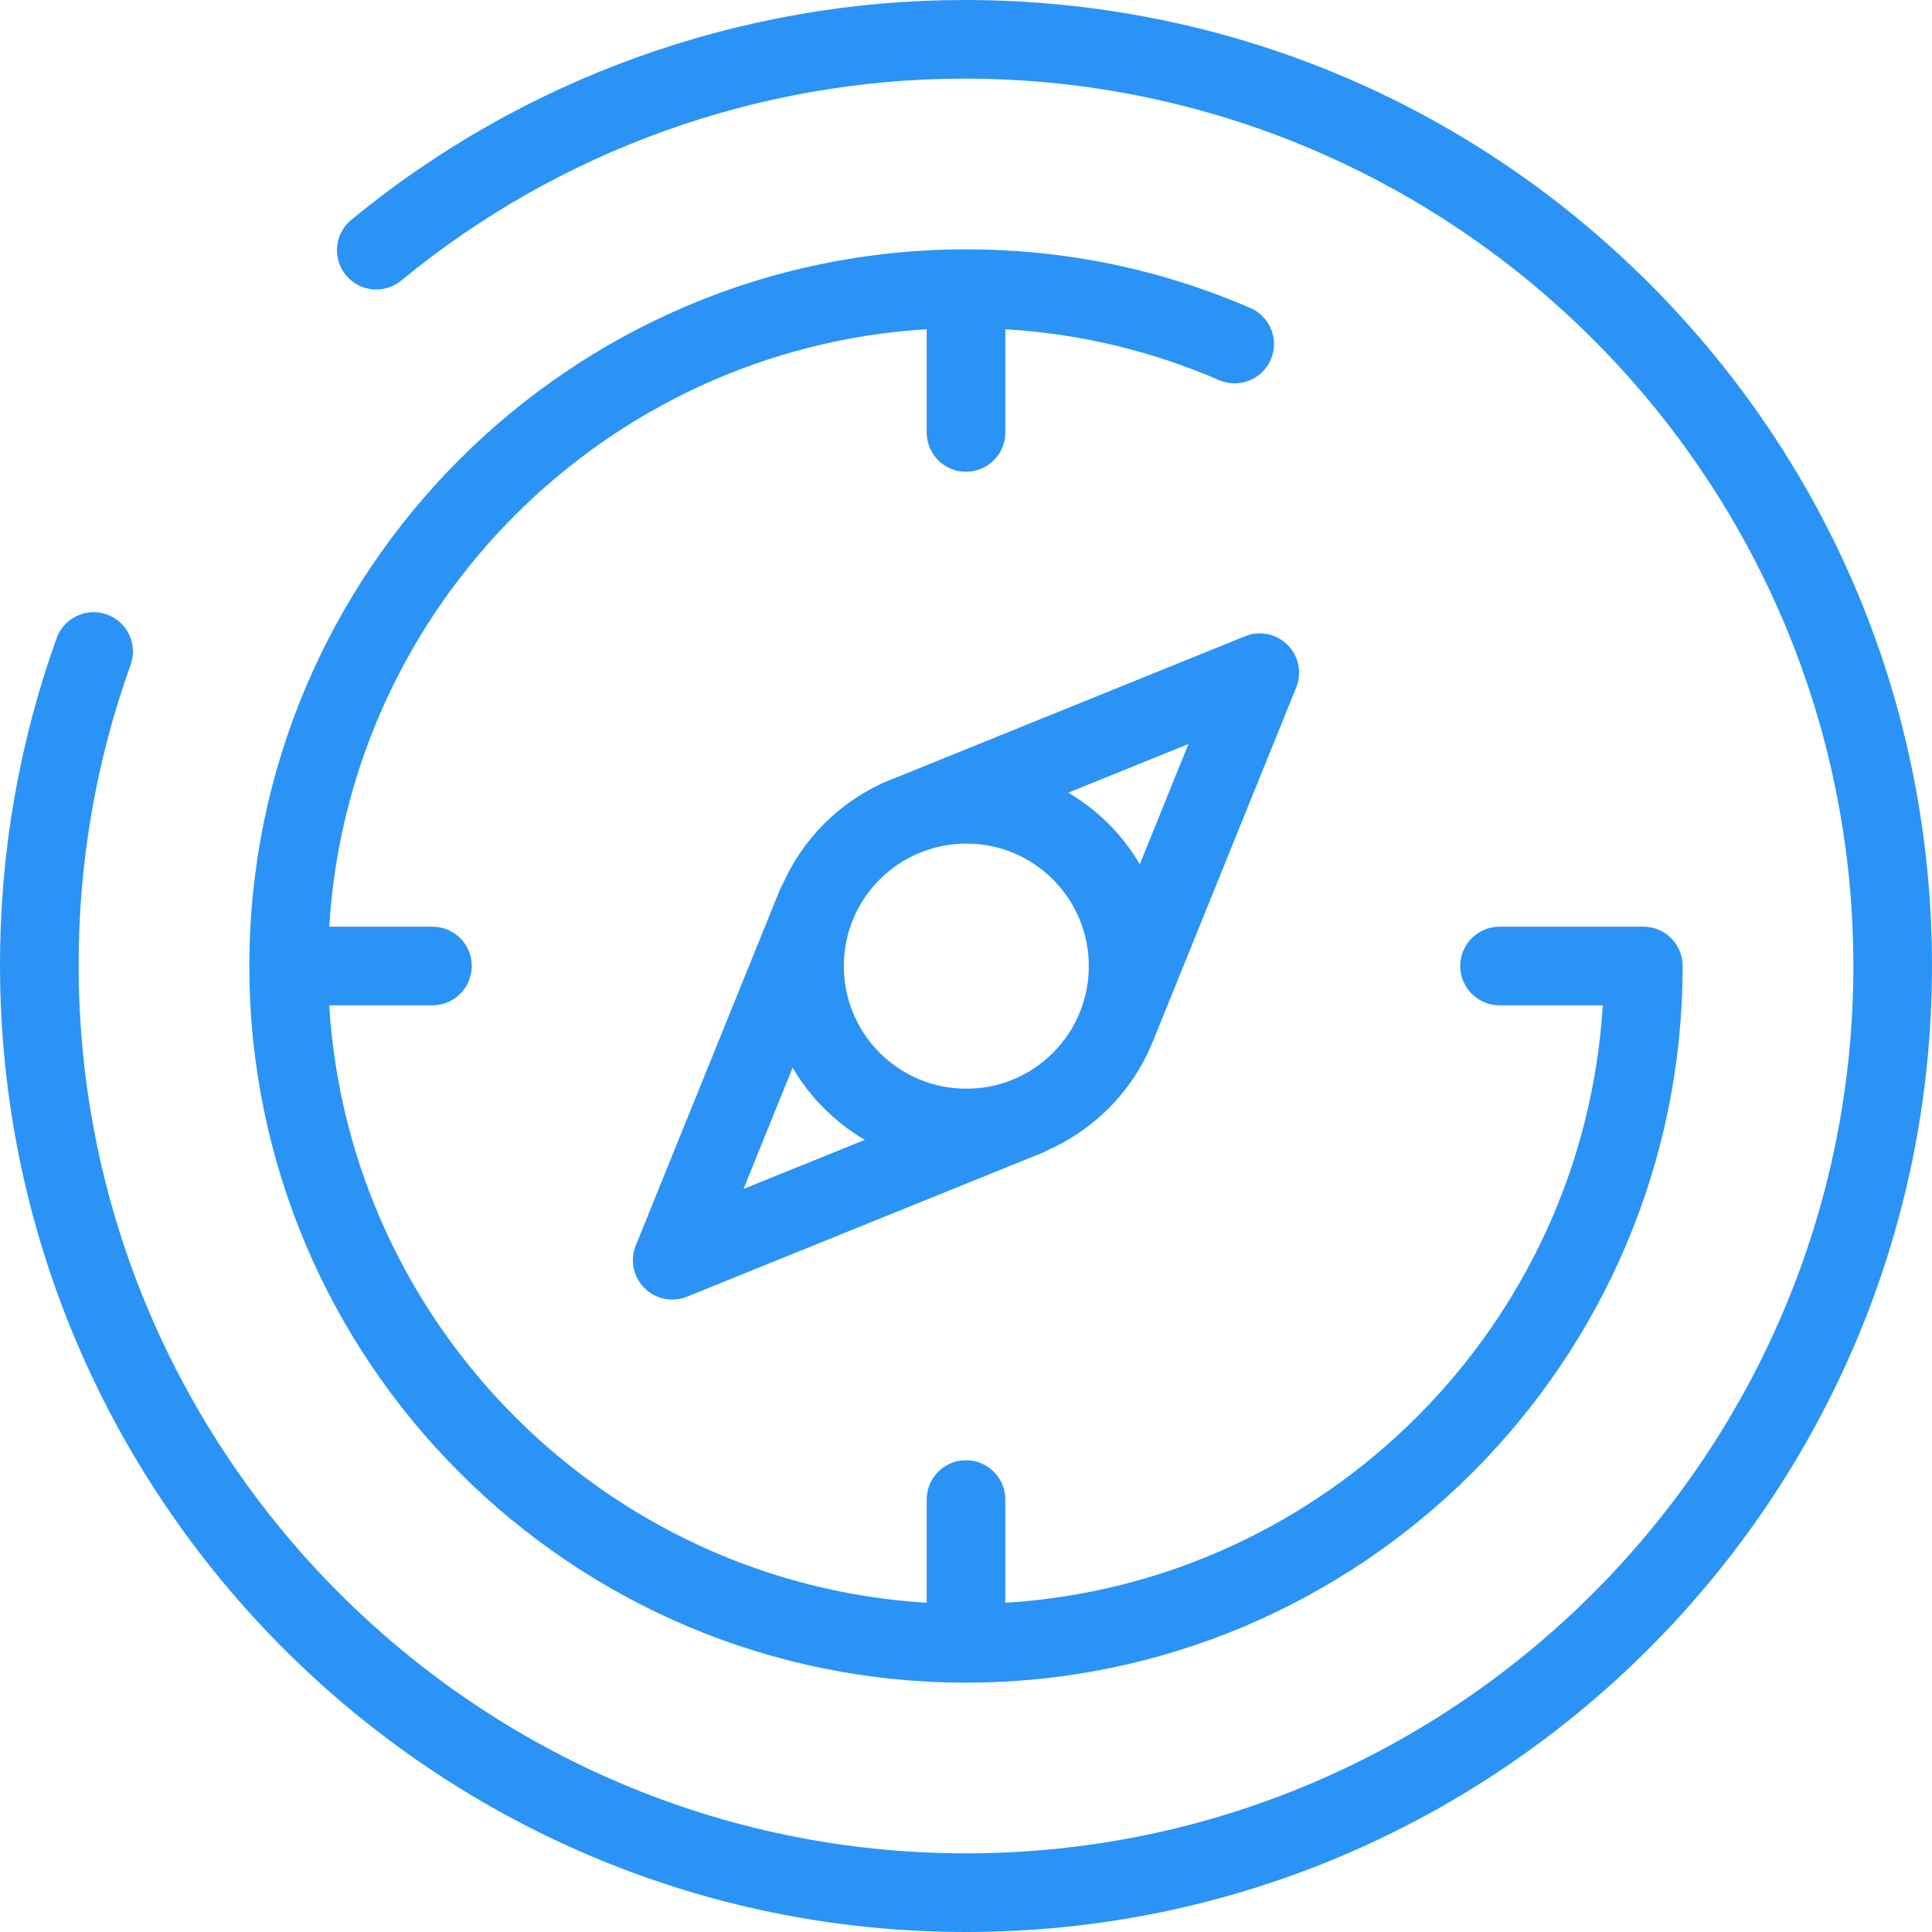 <?xml version="1.0" encoding="iso-8859-1"?>
<!-- Generator: Adobe Illustrator 19.0.0, SVG Export Plug-In . SVG Version: 6.00 Build 0)  -->
<svg xmlns="http://www.w3.org/2000/svg" xmlns:xlink="http://www.w3.org/1999/xlink" version="1.1" id="Capa_1" x="0px" y="0px" viewBox="0 0 294.843 294.843" style="enable-background:new 0 0 294.843 294.843;" xml:space="preserve" width="512px" height="512px">
<g>
	<path d="M251.663,43.225C223.836,15.414,186.818,0.064,147.431,0c-0.08,0-0.157,0-0.236,0c-34.112,0-67.342,11.912-93.59,33.555   c-2.557,2.108-2.92,5.89-0.813,8.446c2.108,2.557,5.89,2.92,8.446,0.813C85.344,22.938,115.86,12,147.195,12   c0.071,0,0.146,0,0.217,0c74.677,0.12,135.431,60.87,135.431,135.421c0,74.671-60.75,135.421-135.421,135.421   C72.833,282.843,12.083,222.09,12,147.415c-0.018-15.792,2.652-31.257,7.935-45.965c1.12-3.119-0.5-6.555-3.619-7.675   c-3.116-1.12-6.555,0.5-7.675,3.619C2.888,113.411-0.019,130.245,0,147.428c0.09,81.285,66.223,147.415,147.421,147.415   c81.289,0,147.421-66.133,147.421-147.421C294.843,108.057,279.508,71.052,251.663,43.225z" fill="#2A93F5"/>
	<path d="M190.804,46.997c-13.72-5.935-28.316-8.944-43.383-8.944c-60.306,0-109.368,49.063-109.368,109.368   S87.116,256.79,147.421,256.79S256.79,207.727,256.79,147.421c0-3.313-2.687-6-6-6h-21.943c-3.313,0-6,2.687-6,6s2.687,6,6,6   h15.753c-2.989,48.919-42.258,88.189-91.178,91.178v-15.753c0-3.313-2.687-6-6-6s-6,2.687-6,6v15.753   c-48.919-2.989-88.189-42.258-91.178-91.178h15.753c3.313,0,6-2.687,6-6s-2.687-6-6-6H50.244   c2.989-48.919,42.258-88.189,91.178-91.178v15.753c0,3.313,2.687,6,6,6s6-2.687,6-6V50.241c11.293,0.681,22.241,3.281,32.619,7.77   c3.041,1.317,6.573-0.083,7.889-3.125S193.845,48.313,190.804,46.997z" fill="#2A93F5"/>
	<path d="M190.003,97.098l-53.101,21.508c-4.137,1.514-7.931,3.92-11.139,7.128c-2.748,2.748-4.857,5.893-6.343,9.25   c-0.15,0.255-0.289,0.519-0.404,0.801l-21.989,54.289c-0.905,2.233-0.386,4.791,1.318,6.495c1.147,1.148,2.682,1.758,4.244,1.758   c0.757,0,1.521-0.144,2.25-0.438l54.294-21.983c0.262-0.106,0.508-0.234,0.746-0.372c3.423-1.513,6.575-3.655,9.3-6.381   c2.904-2.904,5.098-6.252,6.593-9.826c0.018-0.042,0.043-0.078,0.06-0.12l21.983-54.294c0.904-2.233,0.385-4.791-1.319-6.495   C194.794,96.712,192.236,96.193,190.003,97.098z M147.471,128.741c4.996,0,9.692,1.945,13.224,5.478   c7.292,7.292,7.292,19.156,0,26.448c-3.532,3.532-8.229,5.478-13.224,5.478c-4.995,0-9.691-1.945-13.224-5.478   c-7.292-7.292-7.292-19.156,0-26.448c1.72-1.72,3.72-3.056,5.893-3.983c0.026-0.01,0.052-0.017,0.078-0.027l0.432-0.175   C142.796,129.193,145.098,128.741,147.471,128.741z M120.965,162.935c1.298,2.221,2.895,4.314,4.797,6.216   c1.884,1.884,3.973,3.488,6.213,4.802l-18.507,7.494L120.965,162.935z M173.946,131.892c-1.292-2.2-2.879-4.273-4.765-6.159   c-1.866-1.866-3.932-3.458-6.147-4.765l18.343-7.43L173.946,131.892z" fill="#2A93F5"/>
</g>
<g>
</g>
<g>
</g>
<g>
</g>
<g>
</g>
<g>
</g>
<g>
</g>
<g>
</g>
<g>
</g>
<g>
</g>
<g>
</g>
<g>
</g>
<g>
</g>
<g>
</g>
<g>
</g>
<g>
</g>
</svg>
